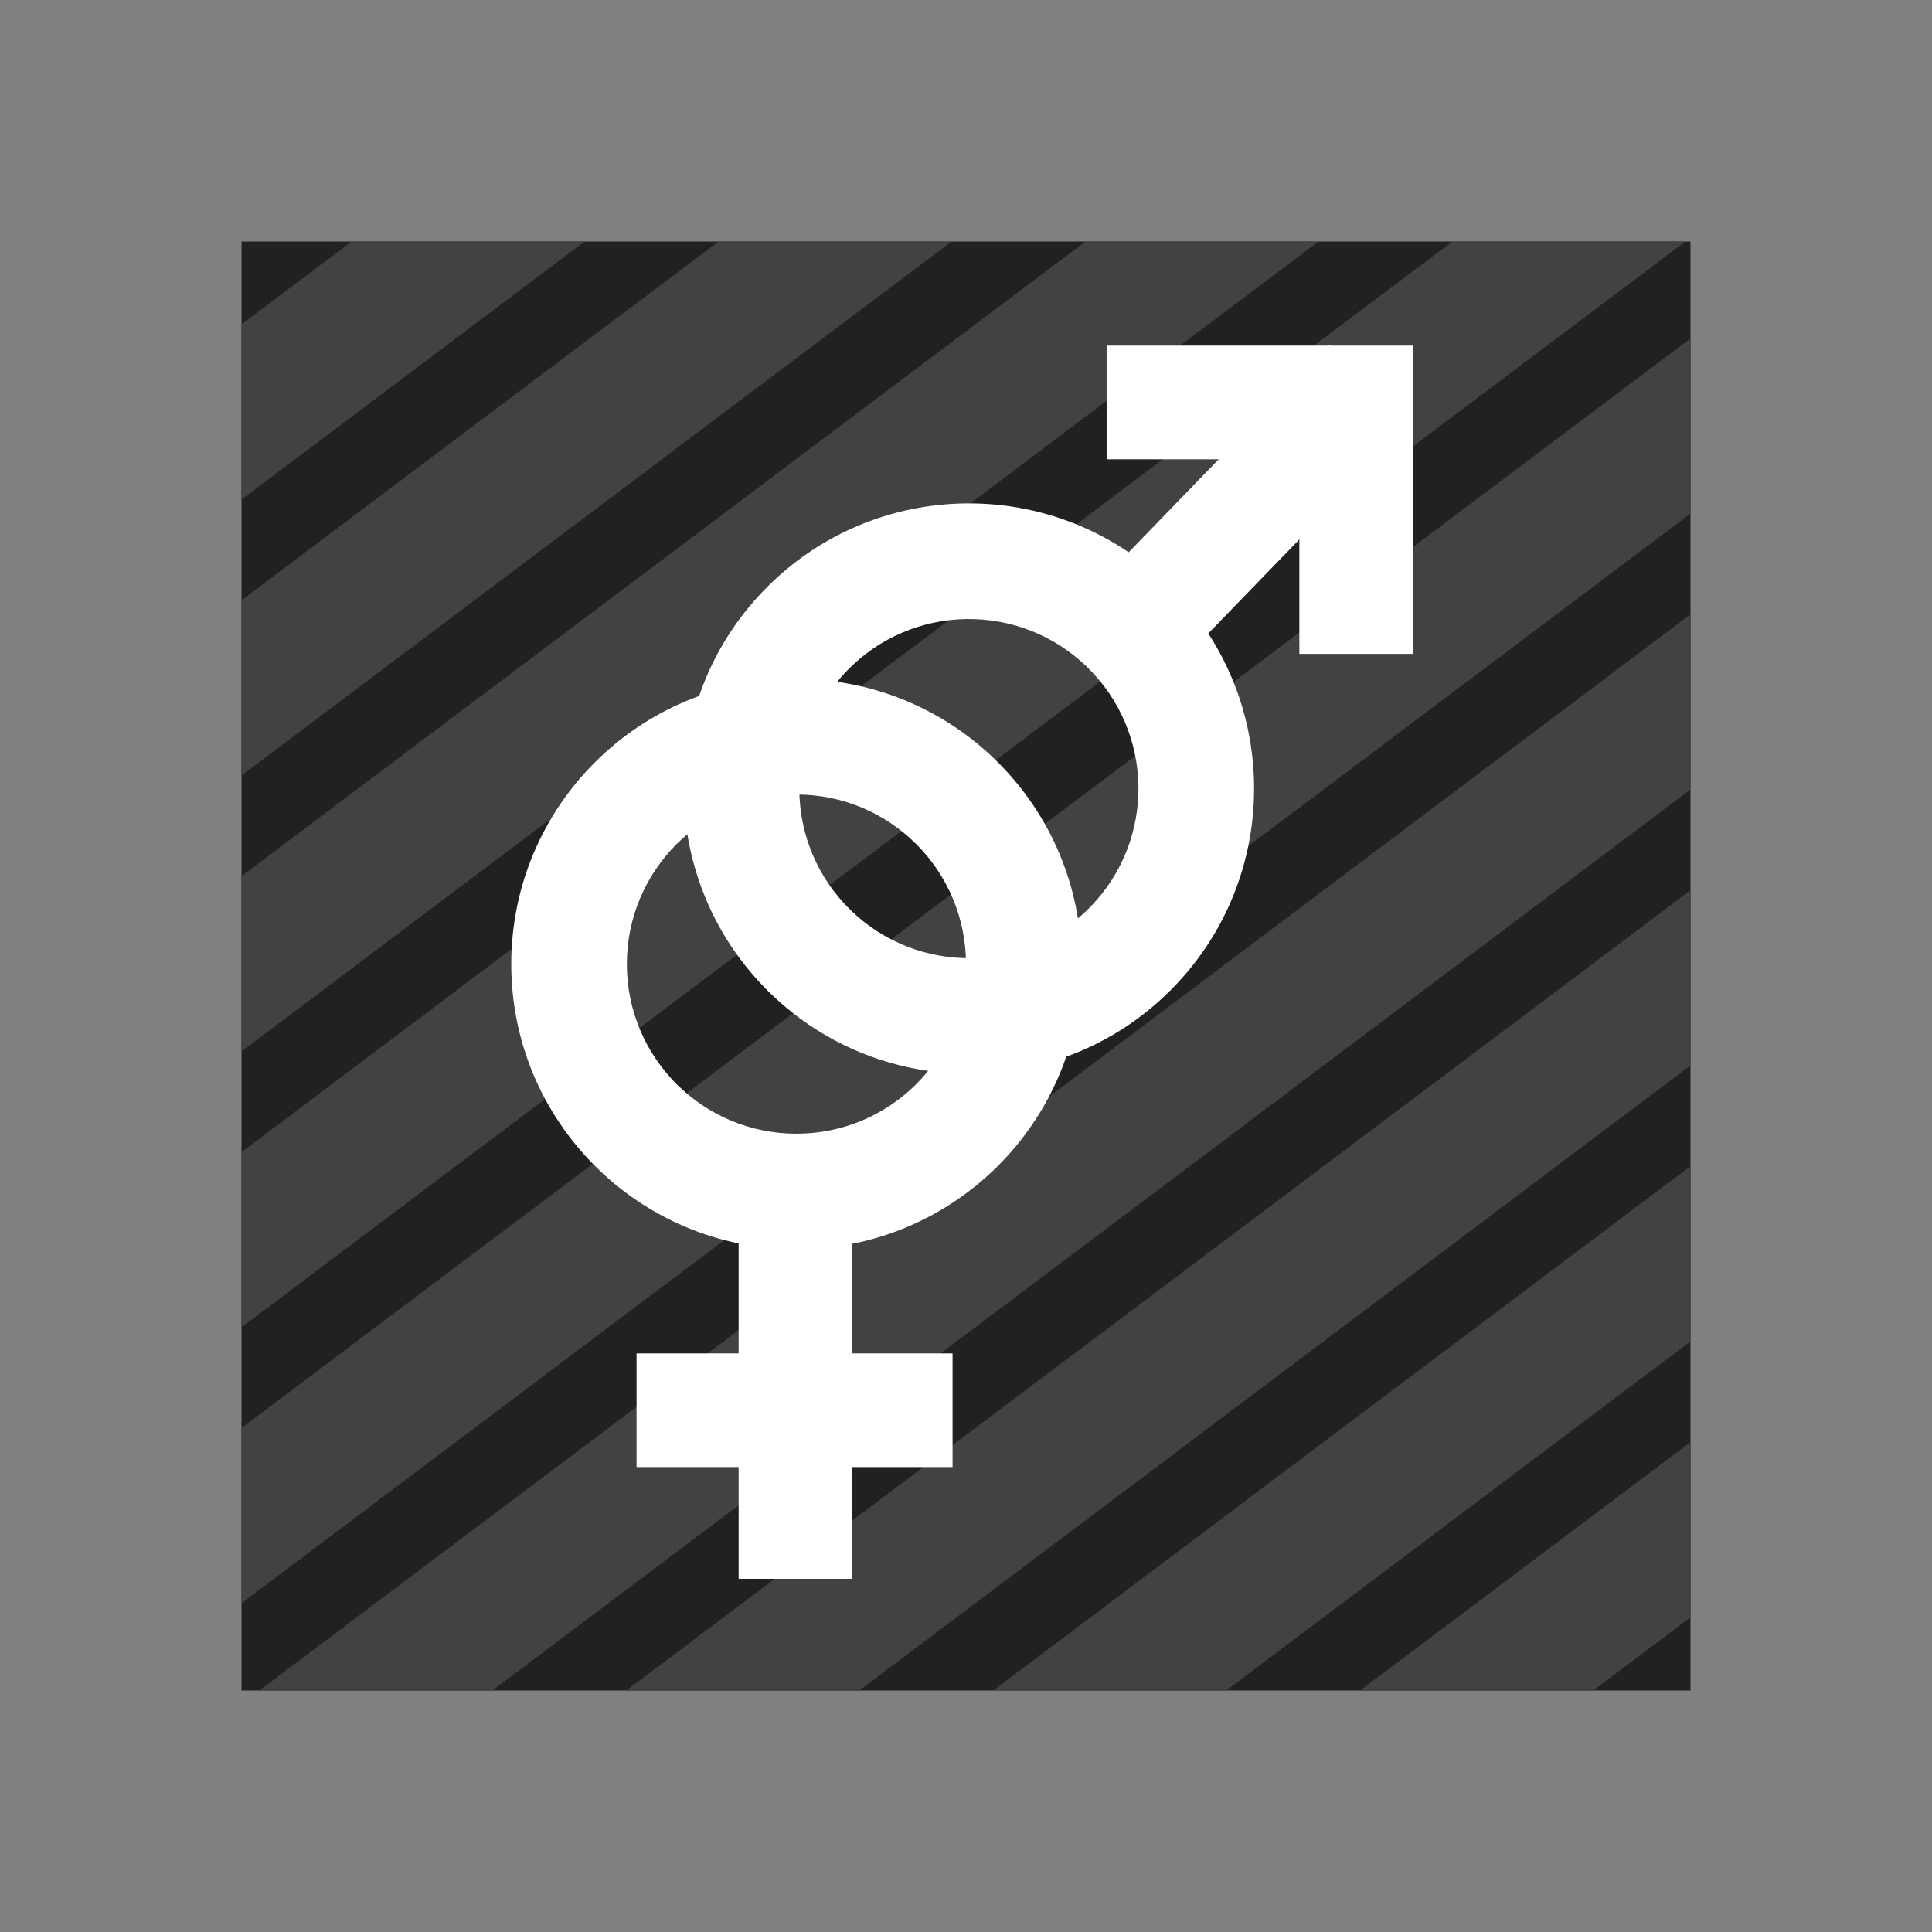 <svg xmlns="http://www.w3.org/2000/svg"  viewBox="0 0 48 48" width="48px" height="48px"><rect x="0" y="0" width="48" height="48" fill="#808080" stroke="none"/><rect width="36" height="36" x="6" y="6" fill="#212121"/><polygon fill="#424242" points="41.875,6 36.085,6 6,28.623 6,32.976"/><polygon fill="#424242" points="32.758,6 26.969,6 6,21.768 6,26.121"/><polygon fill="#424242" points="14.526,6 8.736,6 6,8.058 6,12.411"/><polygon fill="#424242" points="42,12.76 42,8.407 6,35.478 6,39.831"/><polygon fill="#424242" points="23.642,6 17.853,6 6,14.913 6,19.266"/><polygon fill="#424242" points="42,19.616 42,15.262 6.443,42 12.232,42"/><polygon fill="#424242" points="42,33.326 42,28.972 24.675,42 30.465,42"/><polygon fill="#424242" points="42,40.181 42,35.828 33.791,42 39.58,42"/><polygon fill="#424242" points="42,26.47 42,22.117 15.559,42 21.348,42"/><g><path fill="#fff" d="M19.787,16.868c-3.913,0-7.085,3.172-7.085,7.085c0,3.913,3.172,7.085,7.085,7.085 c3.913,0,7.085-3.172,7.085-7.085C26.872,20.041,23.7,16.868,19.787,16.868z M19.787,28.166c-2.327,0-4.213-1.886-4.213-4.213 c0-2.327,1.886-4.213,4.213-4.213S24,21.627,24,23.954C24,26.28,22.114,28.166,19.787,28.166z"/></g><g><rect width="2.824" height="9.718" x="18.351" y="29.507" fill="#fff"/></g><g><path fill="#fff" d="M19.142,24.681c2.81,2.723,7.296,2.652,10.019-0.159c2.723-2.81,2.652-7.296-0.159-10.019 c-2.81-2.723-7.296-2.652-10.019,0.159C16.261,17.473,16.332,21.959,19.142,24.681z M27.003,16.567 c1.671,1.619,1.713,4.286,0.094,5.957c-1.619,1.671-4.286,1.713-5.957,0.094s-1.713-4.286-0.094-5.957 C22.665,14.99,25.332,14.948,27.003,16.567z"/></g><g><rect width="2.824" height="9.718" x="29.252" y="8.182" fill="#fff" transform="scale(-1) rotate(44.092 32.203 -75.723)"/></g><g><rect width="2.824" height="7.851" x="18.327" y="31.111" fill="#fff" transform="rotate(-90 19.74 35.036)"/></g><g><rect width="2.824" height="7.612" x="29.888" y="6.193" fill="#fff" transform="rotate(-90 31.3 9.999)"/></g><g><rect width="2.824" height="7.612" x="32.282" y="8.634" fill="#fff" transform="rotate(-180 33.694 12.44)"/></g></svg>
